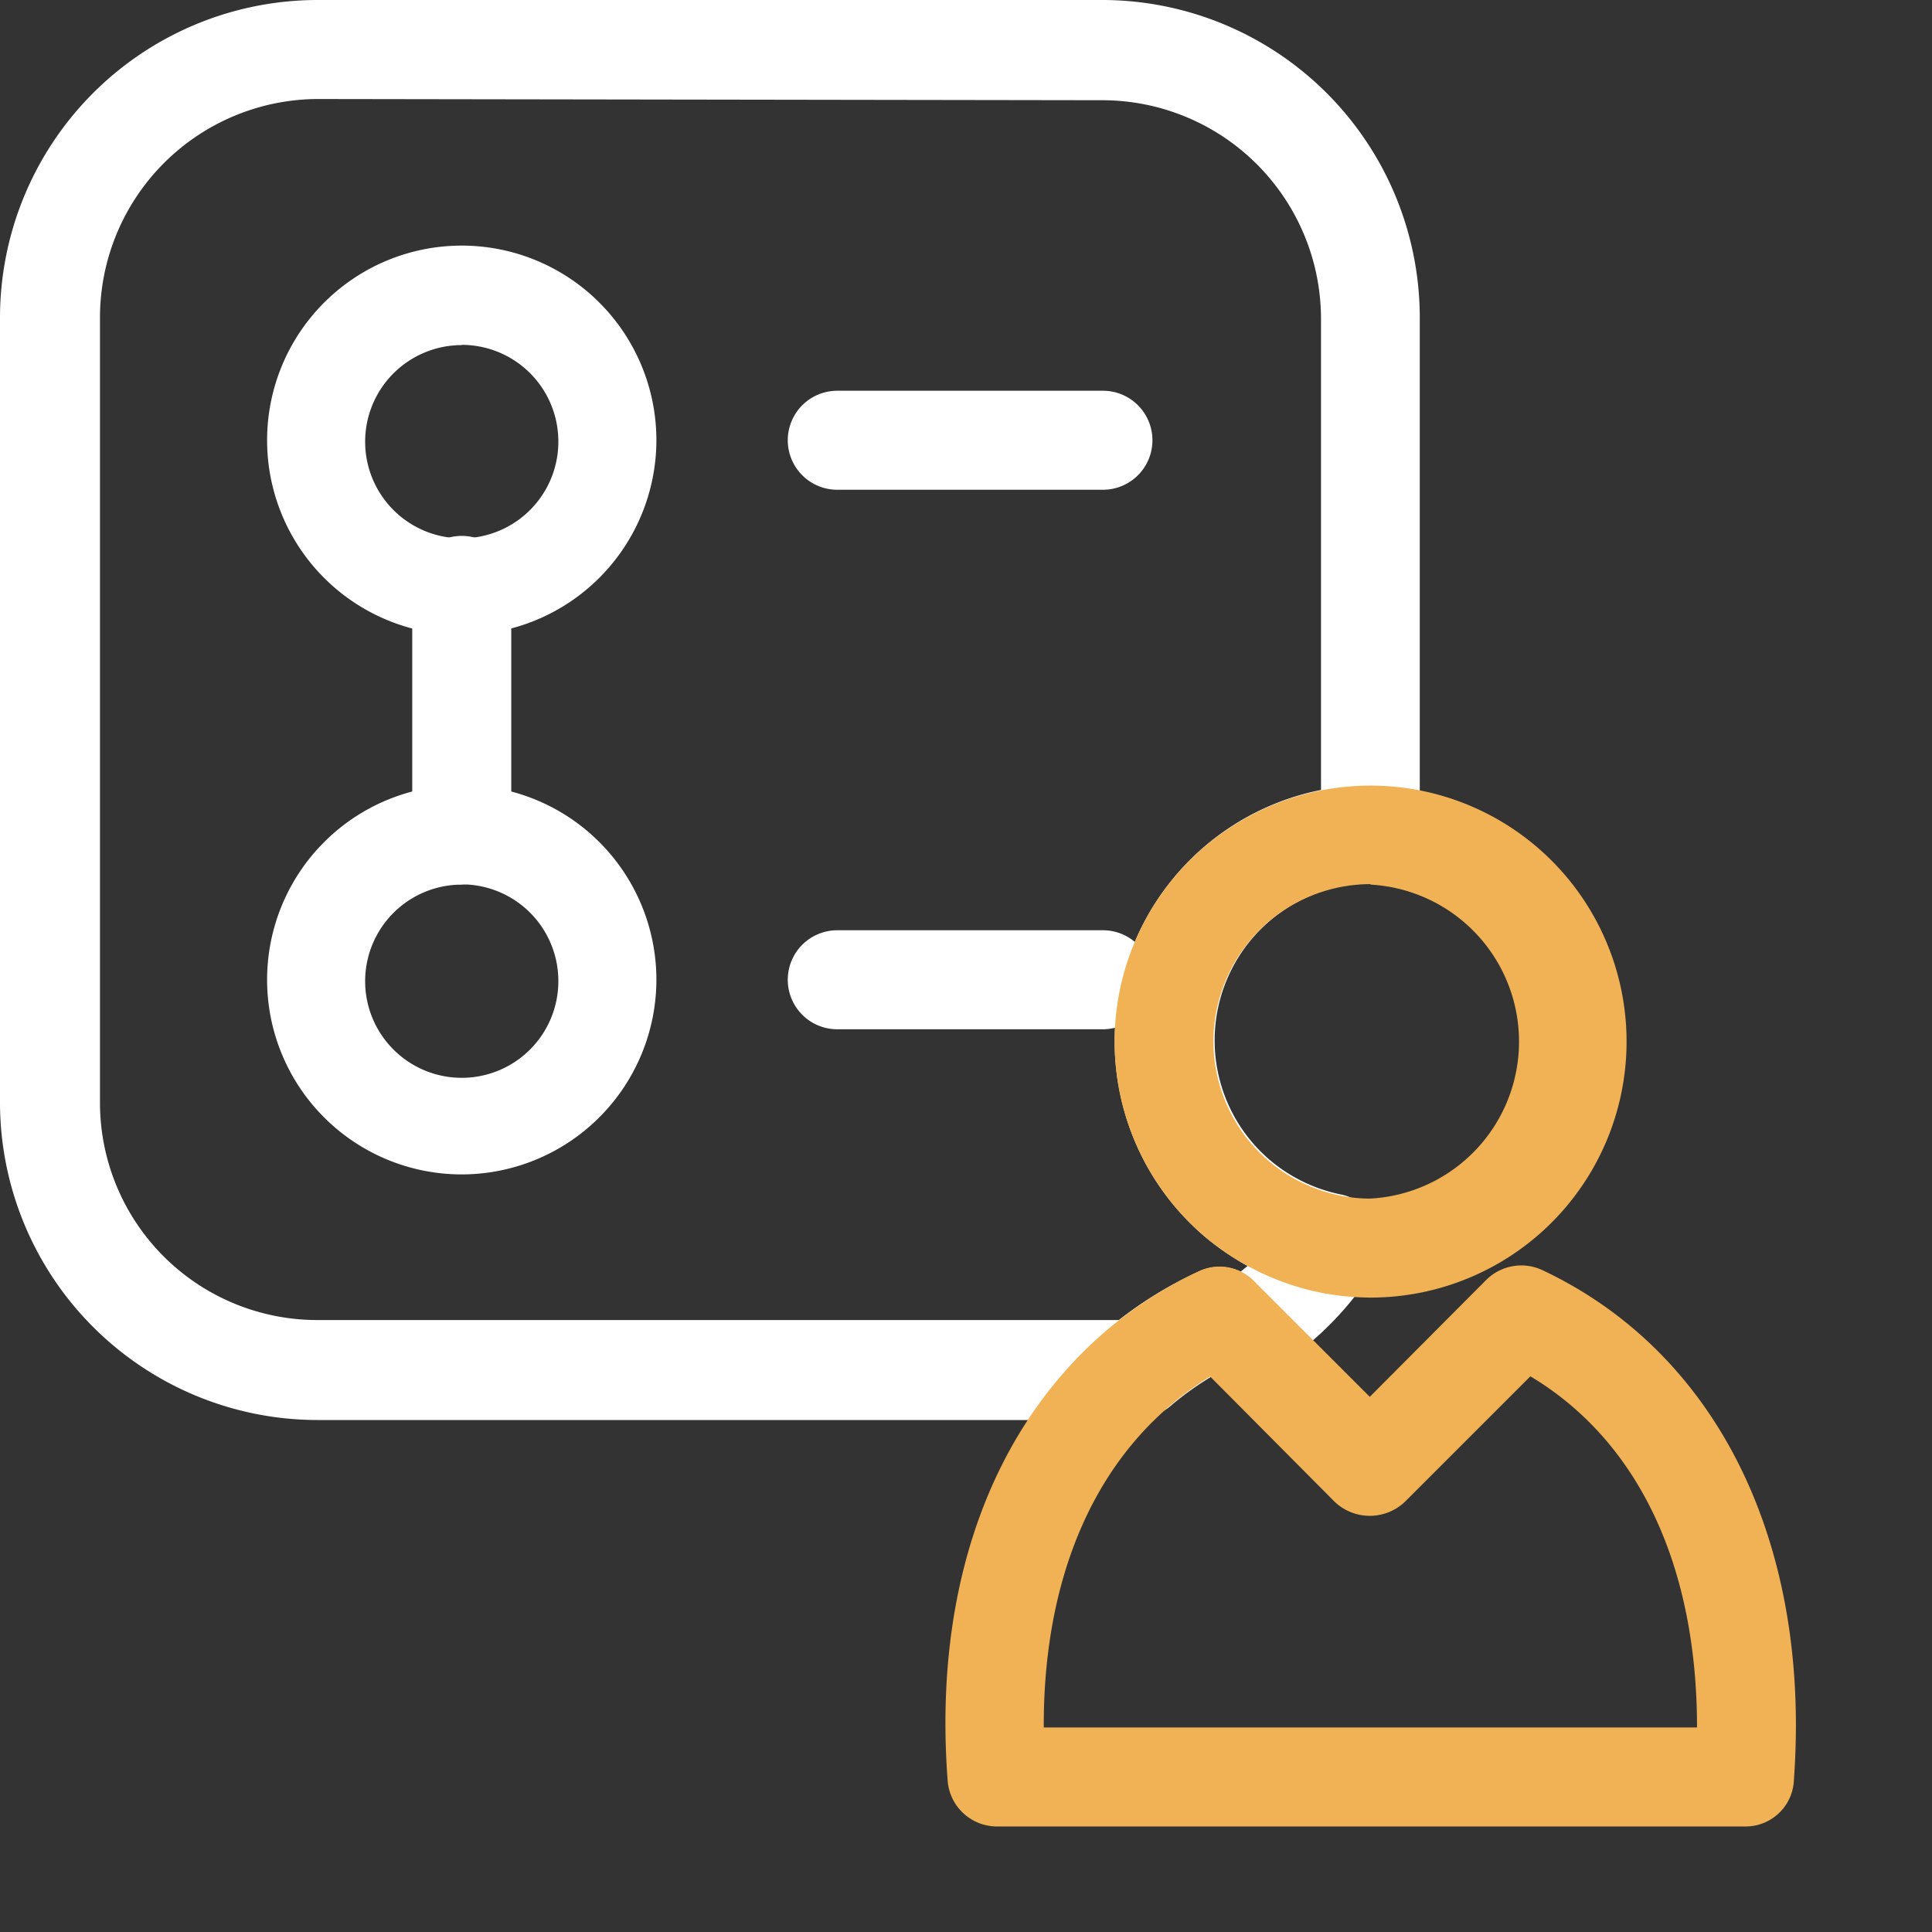 <svg viewBox="0 0 80 80" xmlns="http://www.w3.org/2000/svg"><rect x="0" y="0" width="80" height="80" fill="#333333" stroke="none"/><g fill="#fff"><path d="m45.65 58.8h-32.51a13.16 13.16 0 0 1 -13.14-13.14v-32.51a13.16 13.16 0 0 1 13.14-13.15h32.51a13.16 13.16 0 0 1 13.14 13.15v21.42a2 2 0 0 1 -2 2 6.51 6.51 0 0 0 -4.2 11.47 6.58 6.58 0 0 0 2.93 1.42 2 2 0 0 1 1.48 1.23 2.06 2.06 0 0 1 -.13 1.9 13.12 13.12 0 0 1 -4.63 4.41 2 2 0 0 1 -2.07 0 12.41 12.41 0 0 0 -1.69 1.21 2 2 0 0 1 -1 .46 11.92 11.92 0 0 1 -1.83.13zm-32.51-54.7a9.05 9.05 0 0 0 -9 9.05v32.51a9 9 0 0 0 9 9h32.51.68a16.48 16.48 0 0 1 3.29-2 2 2 0 0 1 1.75 0l.29-.24a11.23 11.23 0 0 1 -1.78-1.22 10.62 10.62 0 0 1 4.82-18.49v-19.56a9.06 9.06 0 0 0 -9.05-9z"/><path d="m19.12 26.29a8.06 8.06 0 1 1 8.06-8.06 8.07 8.07 0 0 1 -8.06 8.06zm0-12a4 4 0 1 0 4 4 4 4 0 0 0 -4-4.01z"/><path d="m19.12 48.63a8.06 8.06 0 1 1 8.06-8.06 8.07 8.07 0 0 1 -8.06 8.06zm0-12a4 4 0 1 0 4 4 4 4 0 0 0 -4-4.01z"/><path d="m19.12 36.62a2.05 2.05 0 0 1 -2.05-2v-10.38a2.05 2.05 0 0 1 4.1 0v10.33a2.05 2.05 0 0 1 -2.05 2.05z"/><path d="m45.67 20.28h-11a2 2 0 0 1 0-4.1h11a2.05 2.05 0 0 1 0 4.1z"/><path d="m45.67 42.62h-11a2 2 0 0 1 0-4.1h11a2.05 2.05 0 0 1 0 4.1z"/></g><path d="m72.24 75.63h-31a2.05 2.05 0 0 1 -2-1.9c-.6-7.91 1.76-14.53 6.59-18.65a17.08 17.08 0 0 1 3.79-2.43 2 2 0 0 1 2.32.41l4.78 4.78 4.82-4.84a2.06 2.06 0 0 1 2.32-.41c7.24 3.41 11.14 11.28 10.42 21.14a2 2 0 0 1 -2.04 1.9zm-29-4.1h27.03c0-6.68-2.41-11.85-6.9-14.54l-5.2 5.2a2.11 2.11 0 0 1 -2.9 0l-5.16-5.19a13.22 13.22 0 0 0 -1.63 1.18c-3.48 2.95-5.28 7.64-5.26 13.35z" fill="#f1b255"/><path d="m56.75 53.73a11.05 11.05 0 0 1 -2.09-.21 10.78 10.78 0 0 1 -4.78-2.32 10.6 10.6 0 1 1 6.87 2.53zm0-17.12a6.51 6.51 0 0 0 -4.21 11.47 6.58 6.58 0 0 0 2.93 1.42 6 6 0 0 0 1.28.13 6.51 6.51 0 0 0 0-13z" fill="#f1b255"/></svg>
